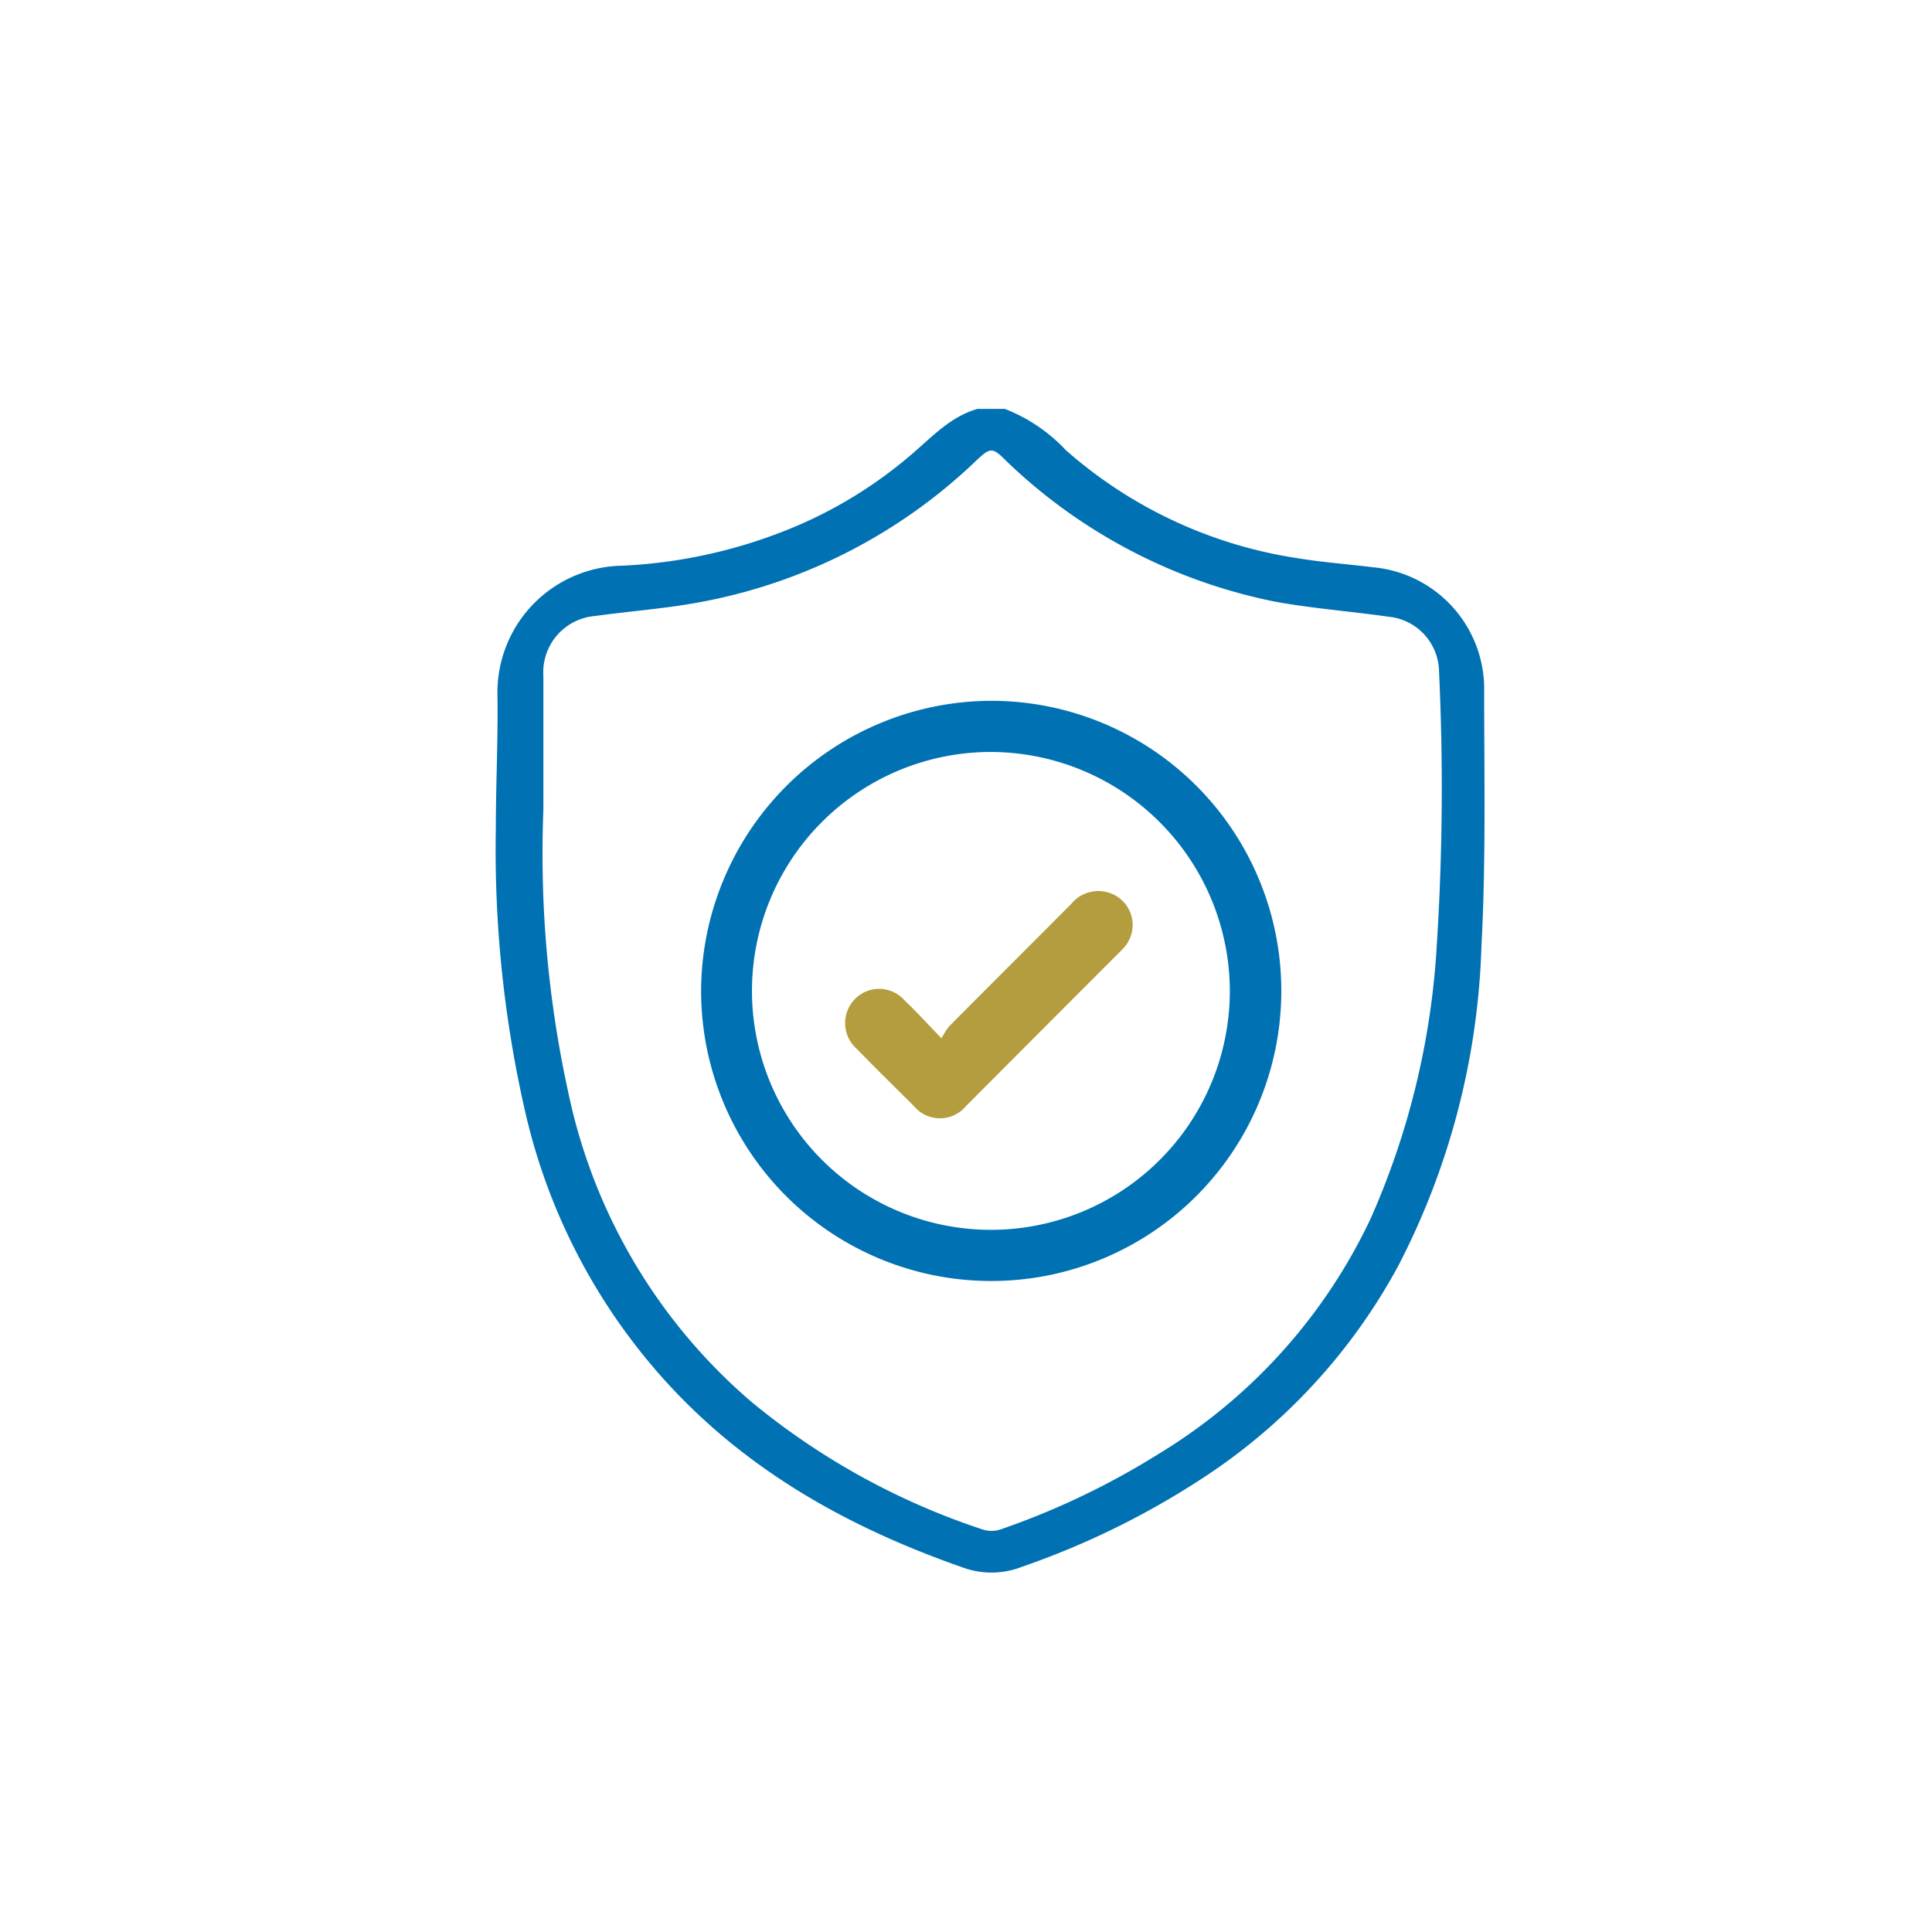 <svg id="Слой_4" data-name="Слой 4" xmlns="http://www.w3.org/2000/svg" viewBox="0 0 128 128"><defs><style>.cls-1{fill:#0071b2;}.cls-2{fill:#b39d3e;}</style></defs><path class="cls-1" d="M66.57,27.09a10.94,10.94,0,0,1,4.05,2.74A30,30,0,0,0,86.08,37c1.61.26,3.24.38,4.86.58a8.1,8.1,0,0,1,7.39,8.25c0,5.61.12,11.24-.18,16.85A49.21,49.21,0,0,1,92.62,83.9,38.82,38.82,0,0,1,79.57,98a54,54,0,0,1-11.85,5.8,5.53,5.53,0,0,1-3.76.11c-7.18-2.49-13.71-6-19.06-11.54A39.77,39.77,0,0,1,34.8,73.68a77.83,77.83,0,0,1-1.95-18.81c0-2.91.15-5.82.11-8.73a8.4,8.4,0,0,1,8.25-8.66,33.53,33.53,0,0,0,10.55-2.22,29.38,29.38,0,0,0,8.89-5.38c1.26-1.1,2.43-2.31,4.11-2.79ZM36,53.67a74.07,74.07,0,0,0,1.74,19.12,36.92,36.92,0,0,0,12.06,20.1,47.31,47.31,0,0,0,15.39,8.47,1.94,1.94,0,0,0,1.21-.07,51.27,51.27,0,0,0,10.42-5,36.38,36.38,0,0,0,14-15.58,52,52,0,0,0,4.37-18.07,164,164,0,0,0,.15-18.15A3.7,3.7,0,0,0,92,40.86c-2.51-.36-5-.54-7.53-1A35.82,35.82,0,0,1,66.73,30.6c-1-1-1.09-1-2.14,0a35.8,35.8,0,0,1-17.77,9.21c-2.43.49-4.92.66-7.38,1A3.74,3.74,0,0,0,36,44.78C36,47.75,36,50.71,36,53.67Z"/><path class="cls-1" d="M65.64,46.43A19.22,19.22,0,1,1,46.45,65.64,19.28,19.28,0,0,1,65.64,46.43Zm0,3.39A15.83,15.83,0,1,0,81.48,65.63,15.87,15.87,0,0,0,65.63,49.82Z"/><path class="cls-2" d="M62.38,68.79a4.36,4.36,0,0,1,.5-.79c2.69-2.71,5.39-5.4,8.08-8.1a2.32,2.32,0,0,1,2.43-.78,2.24,2.24,0,0,1,1.16,3.56,3.33,3.33,0,0,1-.25.28Q69.14,68.12,64,73.28a2.24,2.24,0,0,1-3.45,0C59.26,72,58,70.76,56.75,69.48a2.28,2.28,0,0,1-.11-3.29,2.24,2.24,0,0,1,3.29.09C60.7,67,61.43,67.82,62.38,68.79Z"/></svg>